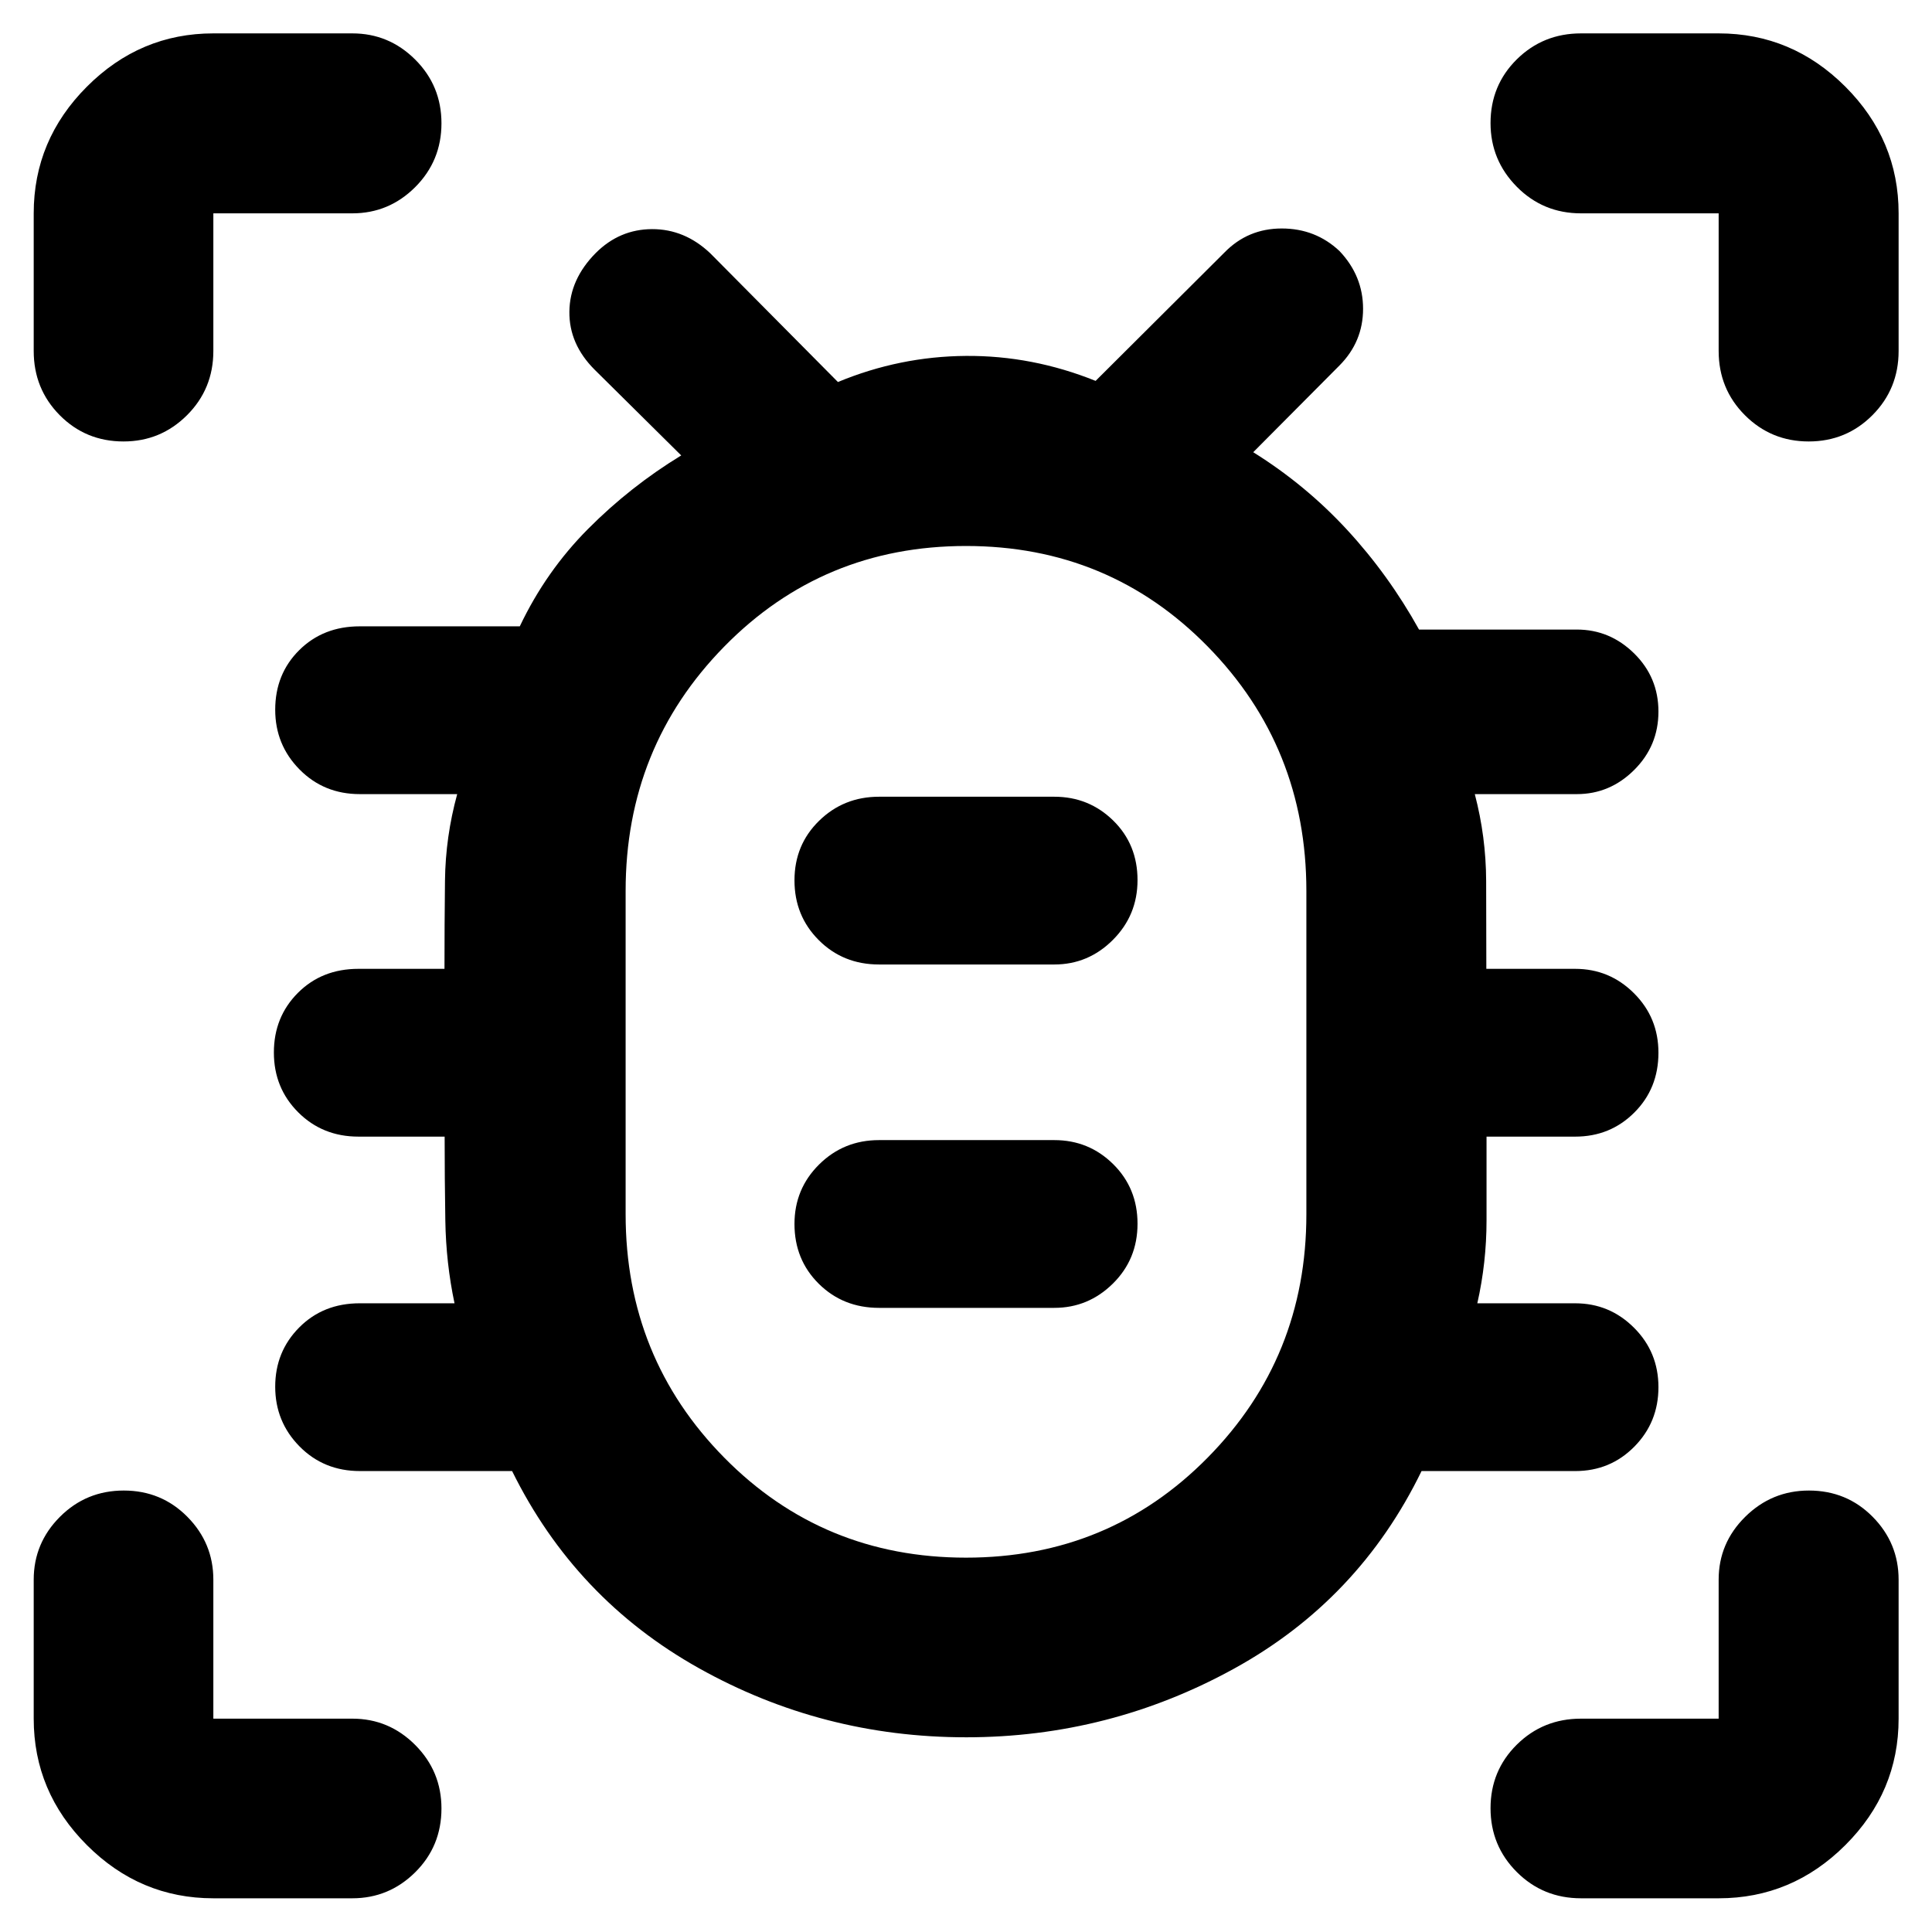 <svg xmlns="http://www.w3.org/2000/svg" height="40" viewBox="0 -960 960 960" width="40"><path d="M480.02-96.75q-71.46 0-132.84-34.39-61.38-34.39-92.72-97.9h-75.63q-17.9 0-29.99-12.24-12.09-12.25-12.09-29.68 0-17.42 11.93-29.43 11.92-12.01 30.09-12.01h47.08q-4.23-19.96-4.57-41.14-.34-21.17-.34-41.68H178.1q-17.83 0-29.92-12.08-12.09-12.08-12.09-29.73 0-17.64 11.92-29.6t30.09-11.96h42.76q0-22 .25-43.8.25-21.8 6.07-43.02h-48.41q-17.84 0-29.93-12.25t-12.09-29.67q0-17.77 11.93-29.61 11.92-11.84 30.09-11.84h79.51q13-27.36 33.91-48.39 20.91-21.03 46.3-36.53l-43.03-42.61q-12.71-12.7-12.54-28.82.17-16.11 13.11-29.16 11.82-11.81 27.98-11.86 16.17-.05 28.89 11.98l63.46 63.99q30.68-12.73 63.63-12.97 32.94-.24 64.41 12.41l64.06-63.83q11.63-11.9 28.42-11.9t28.7 11.2q11.72 12.36 11.72 28.72 0 16.35-11.74 28.17l-42.84 43.08q26.02 16.23 46.61 38.53 20.6 22.3 35.78 49.59h78.41q16.45 0 28.5 11.88t12.05 28.88q0 17-12.05 29-12.05 12.01-28.5 12.01h-50.7q5.56 21.17 5.64 43.11.09 21.94.09 43.71h44.17q17.05 0 29.2 12.13 12.15 12.12 12.15 29.55 0 17.76-11.98 29.72-11.98 11.97-29.37 11.97h-44.07v41.64q-.01 20.97-4.58 41.18h48.65q17.05 0 29.2 12.13 12.15 12.12 12.15 29.55 0 17.42-11.98 29.55-11.98 12.13-29.37 12.13h-76.36q-31.14 64.02-93.12 98.15-61.98 34.14-133.22 34.14Zm-.03-89.26q71.1 0 120.12-49.73 49.02-49.73 49.02-120.88v-160.66q0-71.49-49.01-121.46-49.01-49.96-120.11-49.96t-120.12 49.96q-49.02 49.96-49.02 121.44v160.62q0 71.28 49.01 120.98 49.01 49.69 120.11 49.69Zm-43.21-124.12h87.1q16.91 0 29.13-12.08 12.22-12.08 12.22-29.72t-12.08-29.6q-12.08-11.96-29.27-11.96h-87.1q-17.55 0-29.78 12.12-12.23 12.13-12.23 29.55 0 17.76 12.09 29.73 12.09 11.96 29.92 11.96Zm0-170.62h87.1q16.91 0 29.13-12.24 12.22-12.25 12.22-29.68 0-17.76-12.08-29.6t-29.27-11.84h-87.1q-17.55 0-29.78 11.96t-12.23 29.6q0 17.64 12.09 29.72 12.09 12.08 29.92 12.08ZM480-437.48h.33-.33.33-.33.33-.33.33-.33ZM61.39-740.64q-18.78 0-31.71-13.05-12.93-13.06-12.93-31.91v-68.39q0-36.48 26.43-62.95 26.42-26.47 62.83-26.47h69.06q18.2 0 31.25 13.02 13.04 13.01 13.04 31.66t-13.04 31.7q-13.05 13.04-31.25 13.04h-69.06v68.39q0 18.85-13.08 31.91-13.09 13.05-31.54 13.05Zm44.62 723.89q-36.41 0-62.83-26.43-26.43-26.42-26.43-62.83v-69.06q0-18.2 13.05-31.25 13.04-13.04 31.7-13.04 18.67 0 31.59 13.04 12.92 13.05 12.92 31.25v69.06h69.06q18.2 0 31.25 13.08 13.04 13.09 13.04 31.54 0 18.78-13.04 31.71-13.05 12.93-31.25 12.93h-69.06Zm747.98 0H785.6q-18.85 0-31.91-13.05-13.05-13.04-13.05-31.7 0-18.67 13.05-31.59 13.06-12.92 31.91-12.92h68.39v-69.06q0-18.2 13.21-31.25 13.21-13.04 31.64-13.04 18.77 0 31.67 13.04 12.9 13.05 12.9 31.25v69.06q0 36.41-26.47 62.83-26.47 26.43-62.95 26.43Zm44.74-723.89q-18.65 0-31.7-13.05-13.04-13.06-13.04-31.91v-68.39H785.6q-18.85 0-31.91-13.21-13.05-13.21-13.05-31.64 0-18.77 13.05-31.67 13.06-12.9 31.91-12.9h68.39q36.48 0 62.95 26.47 26.47 26.47 26.47 62.95v68.39q0 18.85-13.02 31.91-13.01 13.05-31.66 13.05Z"/></svg>